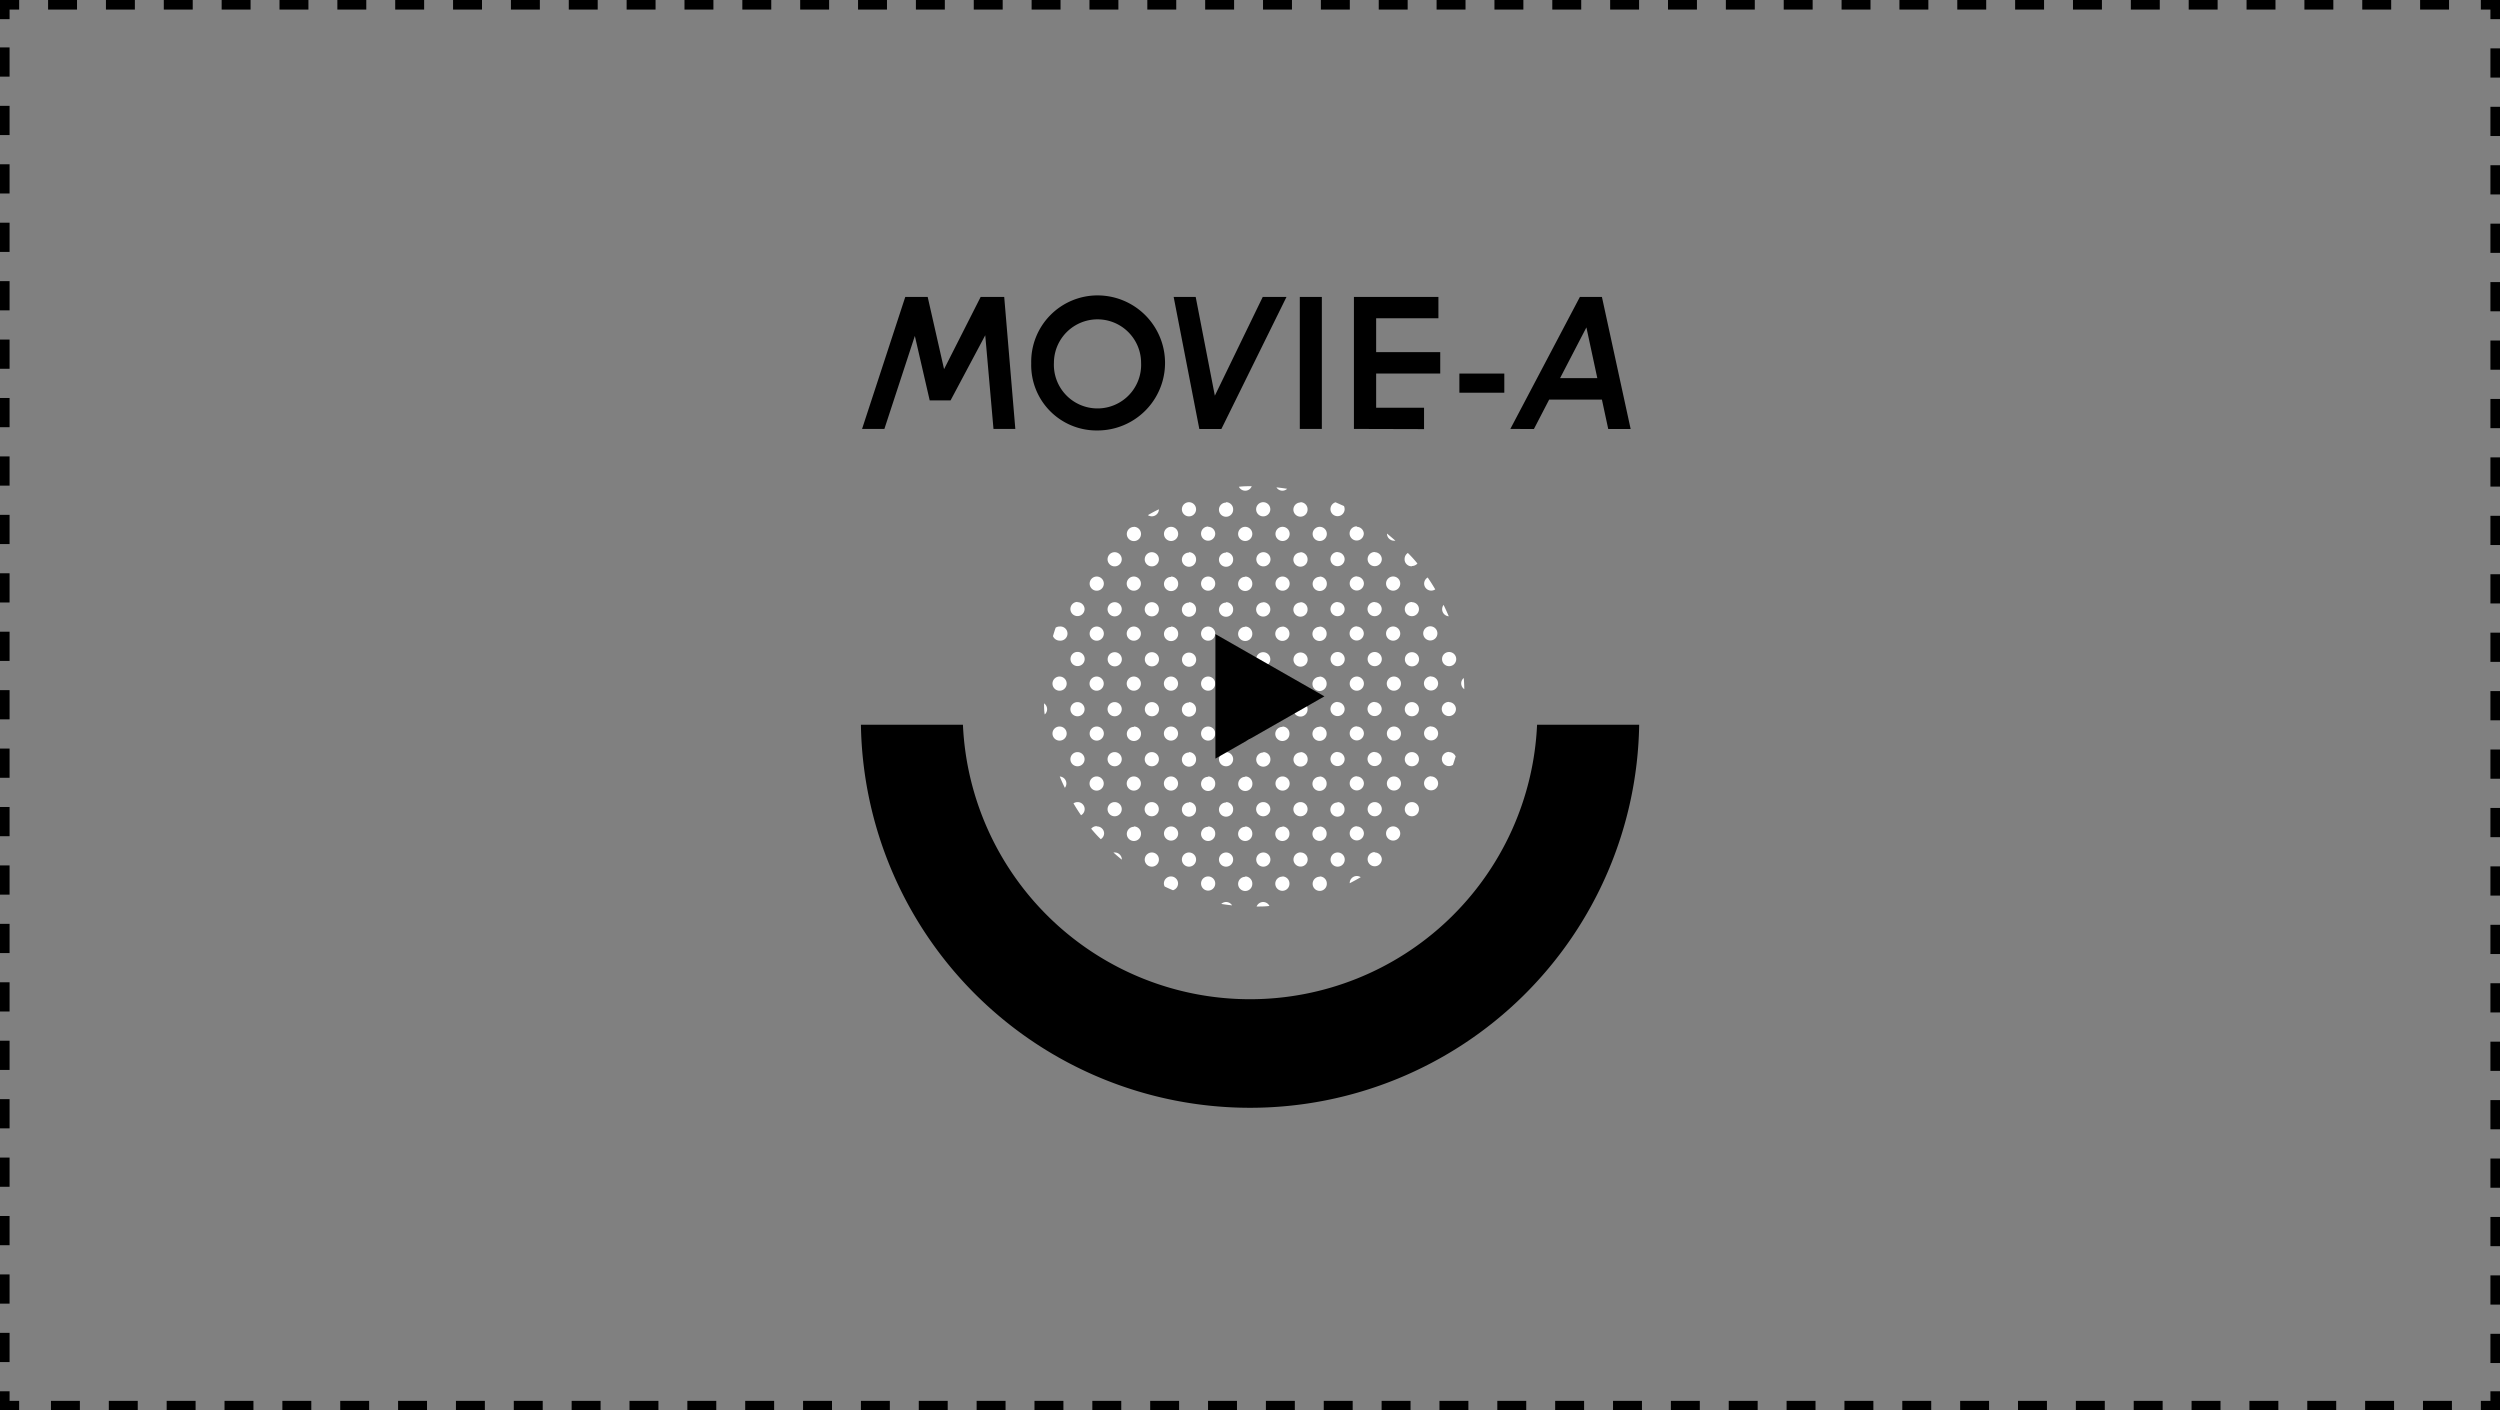 <svg xmlns="http://www.w3.org/2000/svg" viewBox="0 0 261 147.25"><rect x="0" y="0" width="261" height="147.25" fill="#808080" stroke="none"/><defs><style>.cls-1,.cls-2,.cls-3{fill:none;stroke:#000;stroke-miterlimit:10;}.cls-2{stroke-dasharray:3.02 3.02;}.cls-3{stroke-dasharray:3.05 3.05;}.cls-4{fill:#fff;}</style></defs><g id="Layer_2" data-name="Layer 2"><g id="内容"><polyline class="cls-1" points="260.5 145.25 260.5 146.75 259 146.75"/><line class="cls-2" x1="255.98" y1="146.75" x2="3.51" y2="146.75"/><polyline class="cls-1" points="2 146.75 0.5 146.75 0.5 145.25"/><line class="cls-3" x1="0.5" y1="142.2" x2="0.5" y2="3.52"/><polyline class="cls-1" points="0.5 2 0.5 0.5 2 0.5"/><line class="cls-2" x1="5.02" y1="0.5" x2="257.49" y2="0.5"/><polyline class="cls-1" points="259 0.5 260.5 0.5 260.5 2"/><line class="cls-3" x1="260.5" y1="5.05" x2="260.5" y2="143.73"/><path d="M171.13,75.66H160.47a30,30,0,0,1-59.94,0H89.88a40.63,40.63,0,0,0,81.25,0Z"/><path class="cls-4" d="M122.26,55a.74.74,0,1,0,.74.74A.74.74,0,0,0,122.26,55Zm1.87,34a.74.74,0,1,0,.74.73A.73.73,0,0,0,124.13,89Zm-1.87-28.77a.74.74,0,1,0,.74.74A.74.74,0,0,0,122.26,60.19Zm1.87,23.55a.74.74,0,1,0,.74.73A.73.73,0,0,0,124.13,83.74Zm0-5.22a.74.74,0,1,0,.74.74A.74.74,0,0,0,124.13,78.52Zm0-10.43a.73.73,0,0,0-.73.73.74.74,0,1,0,.73-.73Zm0-5.22a.74.74,0,1,0,.74.73A.73.73,0,0,0,124.13,62.87Zm-1.87,2.54a.74.74,0,1,0,.74.74A.74.74,0,0,0,122.26,65.41Zm1.87,7.89a.74.74,0,1,0,.74.74A.74.74,0,0,0,124.13,73.3Zm0-15.65a.74.74,0,1,0,.74.74A.74.74,0,0,0,124.13,57.65ZM120.25,73.3A.74.74,0,1,0,121,74,.74.74,0,0,0,120.25,73.3Zm0-10.43a.74.74,0,1,0,.74.73A.73.73,0,0,0,120.25,62.87Zm-.41-9.09a.74.74,0,0,0,1.15-.61v0C120.6,53.35,120.22,53.56,119.84,53.78Zm.41,14.31a.73.73,0,0,0-.73.73.74.74,0,1,0,.73-.73Zm2,7.76a.73.73,0,0,0-.74.73.74.74,0,0,0,1.48,0A.73.73,0,0,0,122.26,75.85Zm0-5.22a.74.74,0,1,0,.74.73A.74.74,0,0,0,122.26,70.63Zm0,10.43a.74.74,0,0,0-.74.74.74.74,0,0,0,1.48,0A.74.74,0,0,0,122.26,81.06Zm0,5.22A.74.74,0,1,0,123,87,.74.74,0,0,0,122.26,86.28Zm0,5.22a.74.74,0,0,0-.74.73.69.69,0,0,0,.08.32q.42.21.87.39a.74.74,0,0,0,.53-.71A.74.74,0,0,0,122.26,91.5Zm-2-33.85a.74.74,0,1,0,.74.74A.74.74,0,0,0,120.25,57.65ZM128,89a.74.74,0,1,0,.74.73A.73.73,0,0,0,128,89Zm0-15.66a.74.74,0,1,0,.74.74A.74.74,0,0,0,128,73.3Zm0,10.44a.74.74,0,1,0,.74.73A.73.73,0,0,0,128,83.74Zm0-20.87a.74.74,0,1,0,.74.73A.73.73,0,0,0,128,62.87Zm0,5.22a.73.73,0,0,0-.73.73.74.74,0,1,0,.73-.73Zm2,18.19a.74.74,0,1,0,.74.74A.74.74,0,0,0,130,86.28Zm0,5.22a.74.74,0,1,0,.74.73A.74.74,0,0,0,130,91.5Zm-2-33.85a.74.74,0,1,0,.74.74A.74.74,0,0,0,128,57.65Zm0-5.22a.74.74,0,1,0,.74.74A.74.74,0,0,0,128,52.43Zm-1.87,28.63a.74.74,0,0,0-.74.74.74.74,0,0,0,1.48,0A.74.74,0,0,0,126.14,81.06Zm3.88,0a.74.74,0,0,0-.74.74.74.74,0,0,0,1.48,0A.74.74,0,0,0,130,81.06Zm-3.88,5.22a.74.74,0,1,0,.74.74A.74.74,0,0,0,126.14,86.28ZM128,94.17a.75.75,0,0,0-.5.2c.37.06.75.11,1.13.15A.74.74,0,0,0,128,94.17Zm-1.87-18.32a.73.73,0,0,0-.74.73.74.74,0,0,0,1.48,0A.73.73,0,0,0,126.14,75.85Zm0,15.65a.74.74,0,1,0,.74.73A.74.74,0,0,0,126.14,91.5Zm0-36.53a.74.74,0,1,0,.74.74A.74.74,0,0,0,126.14,55Zm0,5.22a.74.74,0,1,0,.74.74A.74.74,0,0,0,126.14,60.19Zm0,5.22a.74.74,0,1,0,.74.74A.74.74,0,0,0,126.14,65.41Zm0,5.22a.74.74,0,1,0,.74.73A.74.74,0,0,0,126.14,70.63Zm-2-18.2a.74.74,0,1,0,.74.74A.74.74,0,0,0,124.13,52.43ZM112.49,83.74a.77.77,0,0,0-.42.13c.25.43.51.84.79,1.24a.73.73,0,0,0-.37-1.37Zm0-5.22a.74.74,0,1,0,.74.74A.74.74,0,0,0,112.49,78.52Zm-1.87-13.11a.73.73,0,0,0-.41.12c-.1.29-.19.58-.28.88a.75.75,0,0,0,.69.47.74.74,0,1,0,0-1.47Zm0,5.22a.74.74,0,1,0,.74.73A.74.74,0,0,0,110.62,70.63Zm1.87,2.67a.74.74,0,1,0,.74.74A.74.74,0,0,0,112.49,73.3Zm2,7.76a.74.74,0,0,0-.74.74.74.74,0,0,0,1.48,0A.74.74,0,0,0,114.5,81.06Zm-2-13a.73.73,0,0,0-.73.73.74.74,0,1,0,.73-.73Zm2,18.19a.73.73,0,0,0-.57.27c.31.37.63.74,1,1.09a.73.73,0,0,0,.35-.62A.74.74,0,0,0,114.5,86.28Zm-2-23.41a.74.74,0,1,0,.74.73A.73.73,0,0,0,112.49,62.87Zm34.92-3.75a.75.75,0,0,0,.57-.26c-.31-.38-.63-.74-1-1.1a.75.75,0,0,0-.34.63A.73.73,0,0,0,147.41,59.12ZM110.62,75.85a.73.73,0,0,0-.74.73.74.74,0,0,0,1.48,0A.73.73,0,0,0,110.62,75.85Zm3.88,0a.73.73,0,0,0-.74.73.74.74,0,0,0,1.48,0A.73.73,0,0,0,114.5,75.85Zm34.92-14.19a.75.75,0,0,0,.42-.13c-.25-.42-.51-.84-.79-1.24a.75.75,0,0,0-.37.64A.74.74,0,0,0,149.42,61.66Zm1.83,2.68c-.17-.4-.35-.8-.54-1.19a.76.76,0,0,0-.15.45A.74.74,0,0,0,151.25,64.34Zm-5.71-7.89.14,0c-.29-.26-.58-.5-.88-.75v0A.74.74,0,0,0,145.54,56.45ZM109,73.43c0,.39,0,.78.07,1.16a.73.73,0,0,0,.25-.55A.75.75,0,0,0,109,73.43Zm1.64,7.64c.16.4.34.79.53,1.18a.71.71,0,0,0,.16-.45A.73.73,0,0,0,110.67,81.07ZM130,51.23a.72.72,0,0,0,.68-.47c-.45,0-.9,0-1.34.06A.74.74,0,0,0,130,51.23Zm3.88,0a.75.75,0,0,0,.5-.2c-.37-.06-.75-.11-1.12-.15A.73.73,0,0,0,133.9,51.23ZM116.37,68.09a.73.73,0,0,0-.73.73.74.74,0,1,0,.73-.73Zm2,2.54a.74.74,0,1,0,.74.73A.74.74,0,0,0,118.38,70.63Zm-3.88,0a.74.74,0,1,0,.74.73A.74.74,0,0,0,114.5,70.63Zm3.88,10.43a.74.74,0,0,0-.74.74.74.74,0,0,0,1.48,0A.74.74,0,0,0,118.38,81.06Zm0-15.65a.74.74,0,1,0,.74.74A.74.74,0,0,0,118.38,65.41Zm1.87,18.33a.74.74,0,1,0,.74.73A.73.73,0,0,0,120.25,83.74Zm-1.87-23.55a.74.74,0,1,0,.74.74A.74.74,0,0,0,118.38,60.19ZM120.25,89a.74.74,0,1,0,.74.73A.73.73,0,0,0,120.25,89Zm-1.87-2.68a.74.74,0,1,0,.74.74A.74.74,0,0,0,118.38,86.28Zm0-31.31a.74.74,0,1,0,.74.74A.74.74,0,0,0,118.38,55Zm0,20.88a.73.73,0,0,0-.74.73.74.74,0,1,0,1.48,0A.73.73,0,0,0,118.38,75.85Zm-2,13.11h-.14c.29.26.58.51.88.75v0A.74.74,0,0,0,116.37,89ZM114.5,60.19a.74.74,0,1,0,.74.74A.74.74,0,0,0,114.5,60.19Zm0,5.22a.74.74,0,1,0,.74.74A.74.74,0,0,0,114.5,65.41Zm1.87,18.33a.74.74,0,1,0,.74.73A.73.73,0,0,0,116.37,83.74Zm0-5.22a.74.74,0,1,0,.74.74A.74.74,0,0,0,116.37,78.52Zm0-20.87a.74.74,0,1,0,.74.74A.74.74,0,0,0,116.37,57.65Zm0,5.22a.74.74,0,1,0,.74.73A.73.73,0,0,0,116.37,62.87Zm3.88,15.65a.74.74,0,1,0,.74.74A.74.74,0,0,0,120.25,78.52Zm-3.88-5.22a.74.74,0,1,0,.74.74A.74.74,0,0,0,116.37,73.3ZM128,78.52a.74.74,0,1,0,.74.74A.74.74,0,0,0,128,78.52Zm15.52,5.22a.74.74,0,1,0,.74.73A.73.73,0,0,0,143.53,83.74Zm0,5.22a.74.74,0,1,0,.74.73A.73.73,0,0,0,143.53,89Zm-1.87-18.33a.74.74,0,1,0,.74.73A.74.74,0,0,0,141.66,70.63Zm1.87-13a.74.74,0,1,0,.74.74A.74.74,0,0,0,143.53,57.65Zm-3.88,20.87a.74.74,0,1,0,.74.74A.74.74,0,0,0,139.65,78.52Zm2-23.55a.74.74,0,1,0,.74.74A.74.74,0,0,0,141.66,55Zm1.87,7.9a.74.74,0,1,0,.74.73A.73.73,0,0,0,143.53,62.87Zm0,5.22a.73.73,0,0,0-.73.73.74.74,0,1,0,.73-.73Zm0,5.21a.74.74,0,1,0,.74.74A.74.74,0,0,0,143.53,73.3Zm0,5.22a.74.74,0,1,0,.74.74A.74.74,0,0,0,143.53,78.52Zm-1.87-13.11a.74.74,0,1,0,.74.74A.74.74,0,0,0,141.66,65.41Zm-2-2.54a.74.74,0,1,0,.74.73A.73.73,0,0,0,139.65,62.87Zm0,5.22a.73.73,0,0,0-.73.73.74.74,0,1,0,.73-.73Zm0,5.21a.74.74,0,1,0,.74.74A.74.74,0,0,0,139.65,73.3Zm0-15.65a.74.74,0,1,0,.74.74A.74.74,0,0,0,139.65,57.65Zm1.27,34.58v0c.39-.2.77-.41,1.15-.63a.74.74,0,0,0-1.15.61Zm-1.48-39.77a.74.74,0,1,0,.95.71.83.83,0,0,0-.07-.32Zm2.22,33.82a.74.74,0,1,0,.74.74A.74.74,0,0,0,141.66,86.28Zm0-5.22a.74.74,0,0,0-.74.74.74.74,0,0,0,1.48,0A.74.74,0,0,0,141.66,81.06Zm0-5.21a.73.73,0,0,0-.74.73.74.74,0,0,0,1.48,0A.73.73,0,0,0,141.66,75.85Zm0-15.66a.74.74,0,1,0,.74.74A.74.74,0,0,0,141.66,60.19Zm7.76,15.66a.73.73,0,0,0-.74.73.74.74,0,0,0,.74.74.73.73,0,0,0,.73-.74A.72.72,0,0,0,149.42,75.85Zm0-10.44a.74.74,0,1,0,0,1.47.74.74,0,0,0,0-1.47Zm0,5.22a.74.74,0,1,0,.73.73A.73.73,0,0,0,149.42,70.63Zm0,10.43a.74.74,0,0,0-.74.74.73.73,0,0,0,.74.73.72.72,0,0,0,.73-.73A.73.73,0,0,0,149.42,81.06Zm3.4-10.25a.71.71,0,0,0-.26.55.73.73,0,0,0,.32.61C152.87,71.58,152.85,71.19,152.82,70.81Zm-5.41-7.94a.74.74,0,1,0,.74.73A.73.73,0,0,0,147.41,62.87Zm3.88,5.22a.73.73,0,0,0-.73.73.74.74,0,1,0,.73-.73Zm0,10.43a.74.74,0,1,0,.41,1.35c.1-.29.19-.58.28-.87A.74.74,0,0,0,151.29,78.52Zm0-5.22A.74.74,0,1,0,152,74,.74.74,0,0,0,151.29,73.3Zm-5.75,13a.74.74,0,1,0,0,1.47.74.74,0,0,0,0-1.47Zm1.87-18.19a.73.73,0,0,0-.73.73.74.74,0,1,0,.73-.73Zm-1.87-2.68a.74.74,0,1,0,0,1.47.74.74,0,0,0,0-1.47Zm0,5.22a.74.74,0,1,0,.73.73A.73.73,0,0,0,145.54,70.63Zm0,10.43a.74.74,0,0,0-.74.74.73.73,0,0,0,.74.73.72.72,0,0,0,.73-.73A.73.73,0,0,0,145.54,81.06Zm0-5.21a.73.73,0,0,0-.74.73.74.74,0,0,0,.74.74.73.73,0,0,0,.73-.74A.72.72,0,0,0,145.54,75.85Zm0-15.66a.74.74,0,1,0,0,1.47.74.74,0,0,0,0-1.47Zm1.87,13.11a.74.74,0,1,0,.74.74A.74.74,0,0,0,147.41,73.3Zm0,5.22a.74.74,0,1,0,.74.74A.74.74,0,0,0,147.41,78.52Zm0,5.22a.74.74,0,1,0,.74.73A.73.73,0,0,0,147.41,83.74Zm-15.52,0a.74.74,0,1,0,.74.73A.73.73,0,0,0,131.89,83.74Zm0-31.31a.74.74,0,1,0,.74.74A.74.74,0,0,0,131.89,52.43Zm2,13a.74.74,0,1,0,.74.74A.74.74,0,0,0,133.9,65.41Zm0,26.09a.74.74,0,1,0,.74.73A.74.74,0,0,0,133.9,91.5Zm-2-28.63a.74.74,0,1,0,.74.73A.73.73,0,0,0,131.89,62.87Zm2,13a.73.73,0,0,0-.74.73.74.74,0,0,0,1.48,0A.73.73,0,0,0,133.9,75.85Zm0,10.43a.74.74,0,1,0,.74.74A.74.74,0,0,0,133.9,86.28Zm5.75-2.54a.74.74,0,1,0,.74.73A.73.73,0,0,0,139.65,83.74ZM133.9,70.63a.74.74,0,1,0,.74.73A.74.74,0,0,0,133.9,70.63Zm0,10.43a.74.74,0,0,0-.74.74.74.74,0,0,0,1.48,0A.74.74,0,0,0,133.9,81.06Zm-2-23.41a.74.74,0,1,0,.74.74A.74.74,0,0,0,131.89,57.65ZM130,55a.74.74,0,1,0,.74.74A.74.74,0,0,0,130,55Zm0,5.22a.74.74,0,1,0,.74.74A.74.74,0,0,0,130,60.19Zm0,5.22a.74.74,0,1,0,.74.74A.74.74,0,0,0,130,65.41Zm0,5.22a.74.74,0,1,0,.74.73A.74.74,0,0,0,130,70.63ZM131.89,89a.74.74,0,1,0,.74.73A.73.73,0,0,0,131.89,89Zm0-10.44a.74.74,0,1,0,.74.74A.74.74,0,0,0,131.89,78.52ZM130,75.85a.73.73,0,0,0-.74.73.74.74,0,0,0,1.48,0A.73.73,0,0,0,130,75.85Zm1.87-2.55a.74.74,0,1,0,.74.74A.74.74,0,0,0,131.89,73.3Zm0,20.87a.74.74,0,0,0-.68.47c.45,0,.9,0,1.34-.06A.74.74,0,0,0,131.89,94.17Zm0-26.08a.73.73,0,0,0-.73.73.74.74,0,1,0,.73-.73Zm5.89,13a.74.74,0,0,0-.74.74.74.74,0,0,0,1.48,0A.74.74,0,0,0,137.78,81.06Zm0-10.43a.74.74,0,1,0,.74.73A.74.74,0,0,0,137.78,70.63Zm0,5.22a.73.73,0,0,0-.74.73.74.74,0,0,0,1.48,0A.73.73,0,0,0,137.78,75.85Zm0,10.43a.74.74,0,1,0,.74.74A.74.74,0,0,0,137.78,86.28Zm0-20.87a.74.74,0,1,0,.74.74A.74.74,0,0,0,137.78,65.41ZM139.65,89a.74.74,0,1,0,.74.73A.73.73,0,0,0,139.65,89Zm-1.87-34a.74.74,0,1,0,.74.74A.74.74,0,0,0,137.78,55Zm0,36.53a.74.74,0,1,0,.74.73A.74.74,0,0,0,137.78,91.5Zm0-31.31a.74.74,0,1,0,.74.74A.74.74,0,0,0,137.78,60.19Zm-2,28.77a.74.74,0,1,0,.74.73A.73.73,0,0,0,135.77,89Zm0-10.44a.74.74,0,1,0,.74.74A.74.74,0,0,0,135.77,78.52ZM133.9,60.19a.74.74,0,1,0,.74.74A.74.74,0,0,0,133.9,60.19Zm1.87,23.55a.74.74,0,1,0,.74.73A.73.73,0,0,0,135.77,83.74ZM133.9,55a.74.74,0,1,0,.74.74A.74.74,0,0,0,133.9,55Zm1.87,7.9a.74.74,0,1,0,.74.73A.73.73,0,0,0,135.77,62.87Zm0-10.44a.74.74,0,1,0,.74.74A.74.74,0,0,0,135.77,52.43Zm0,5.22a.74.74,0,1,0,.74.74A.74.74,0,0,0,135.77,57.65Zm0,15.65a.74.74,0,1,0,.74.74A.74.74,0,0,0,135.77,73.3Zm0-5.21a.73.73,0,0,0-.73.73.74.74,0,1,0,.73-.73Z"/><polygon points="126.89 79.2 126.89 66.2 138.27 72.7 126.89 79.2"/><path d="M95.51,35.07l-3.18,9.71H90L94.51,31h2.34l1.71,7.54L102.38,31h2.46L106,44.78h-2.28L102.86,35,99.24,41.8H97.06Z"/><path d="M114.58,30.84a7.05,7.05,0,0,1,0,14.1,6.82,6.82,0,0,1-6.92-7A6.93,6.93,0,0,1,114.58,30.84Zm0,11.8a4.55,4.55,0,0,0,4.55-4.75,4.55,4.55,0,1,0-9.1,0A4.55,4.55,0,0,0,114.58,42.64Z"/><path d="M122.53,31h2.3l2,10.31,5-10.31h2.48l-6.8,13.79h-2.3Z"/><path d="M135.7,44.78V31H138V44.78Z"/><path d="M141.35,44.78V31h8.82v2.23h-6.5v3.53h6.69V39h-6.69v3.57h5v2.23Z"/><path d="M157.05,41h-4.69V39h4.69Z"/><path d="M157.68,44.78,164.94,31h2.3l3,13.79H167.9l-.66-3.07h-5.51l-1.59,3.07Zm5.19-5.3h3.89l-1.14-5.3Z"/></g></g></svg>